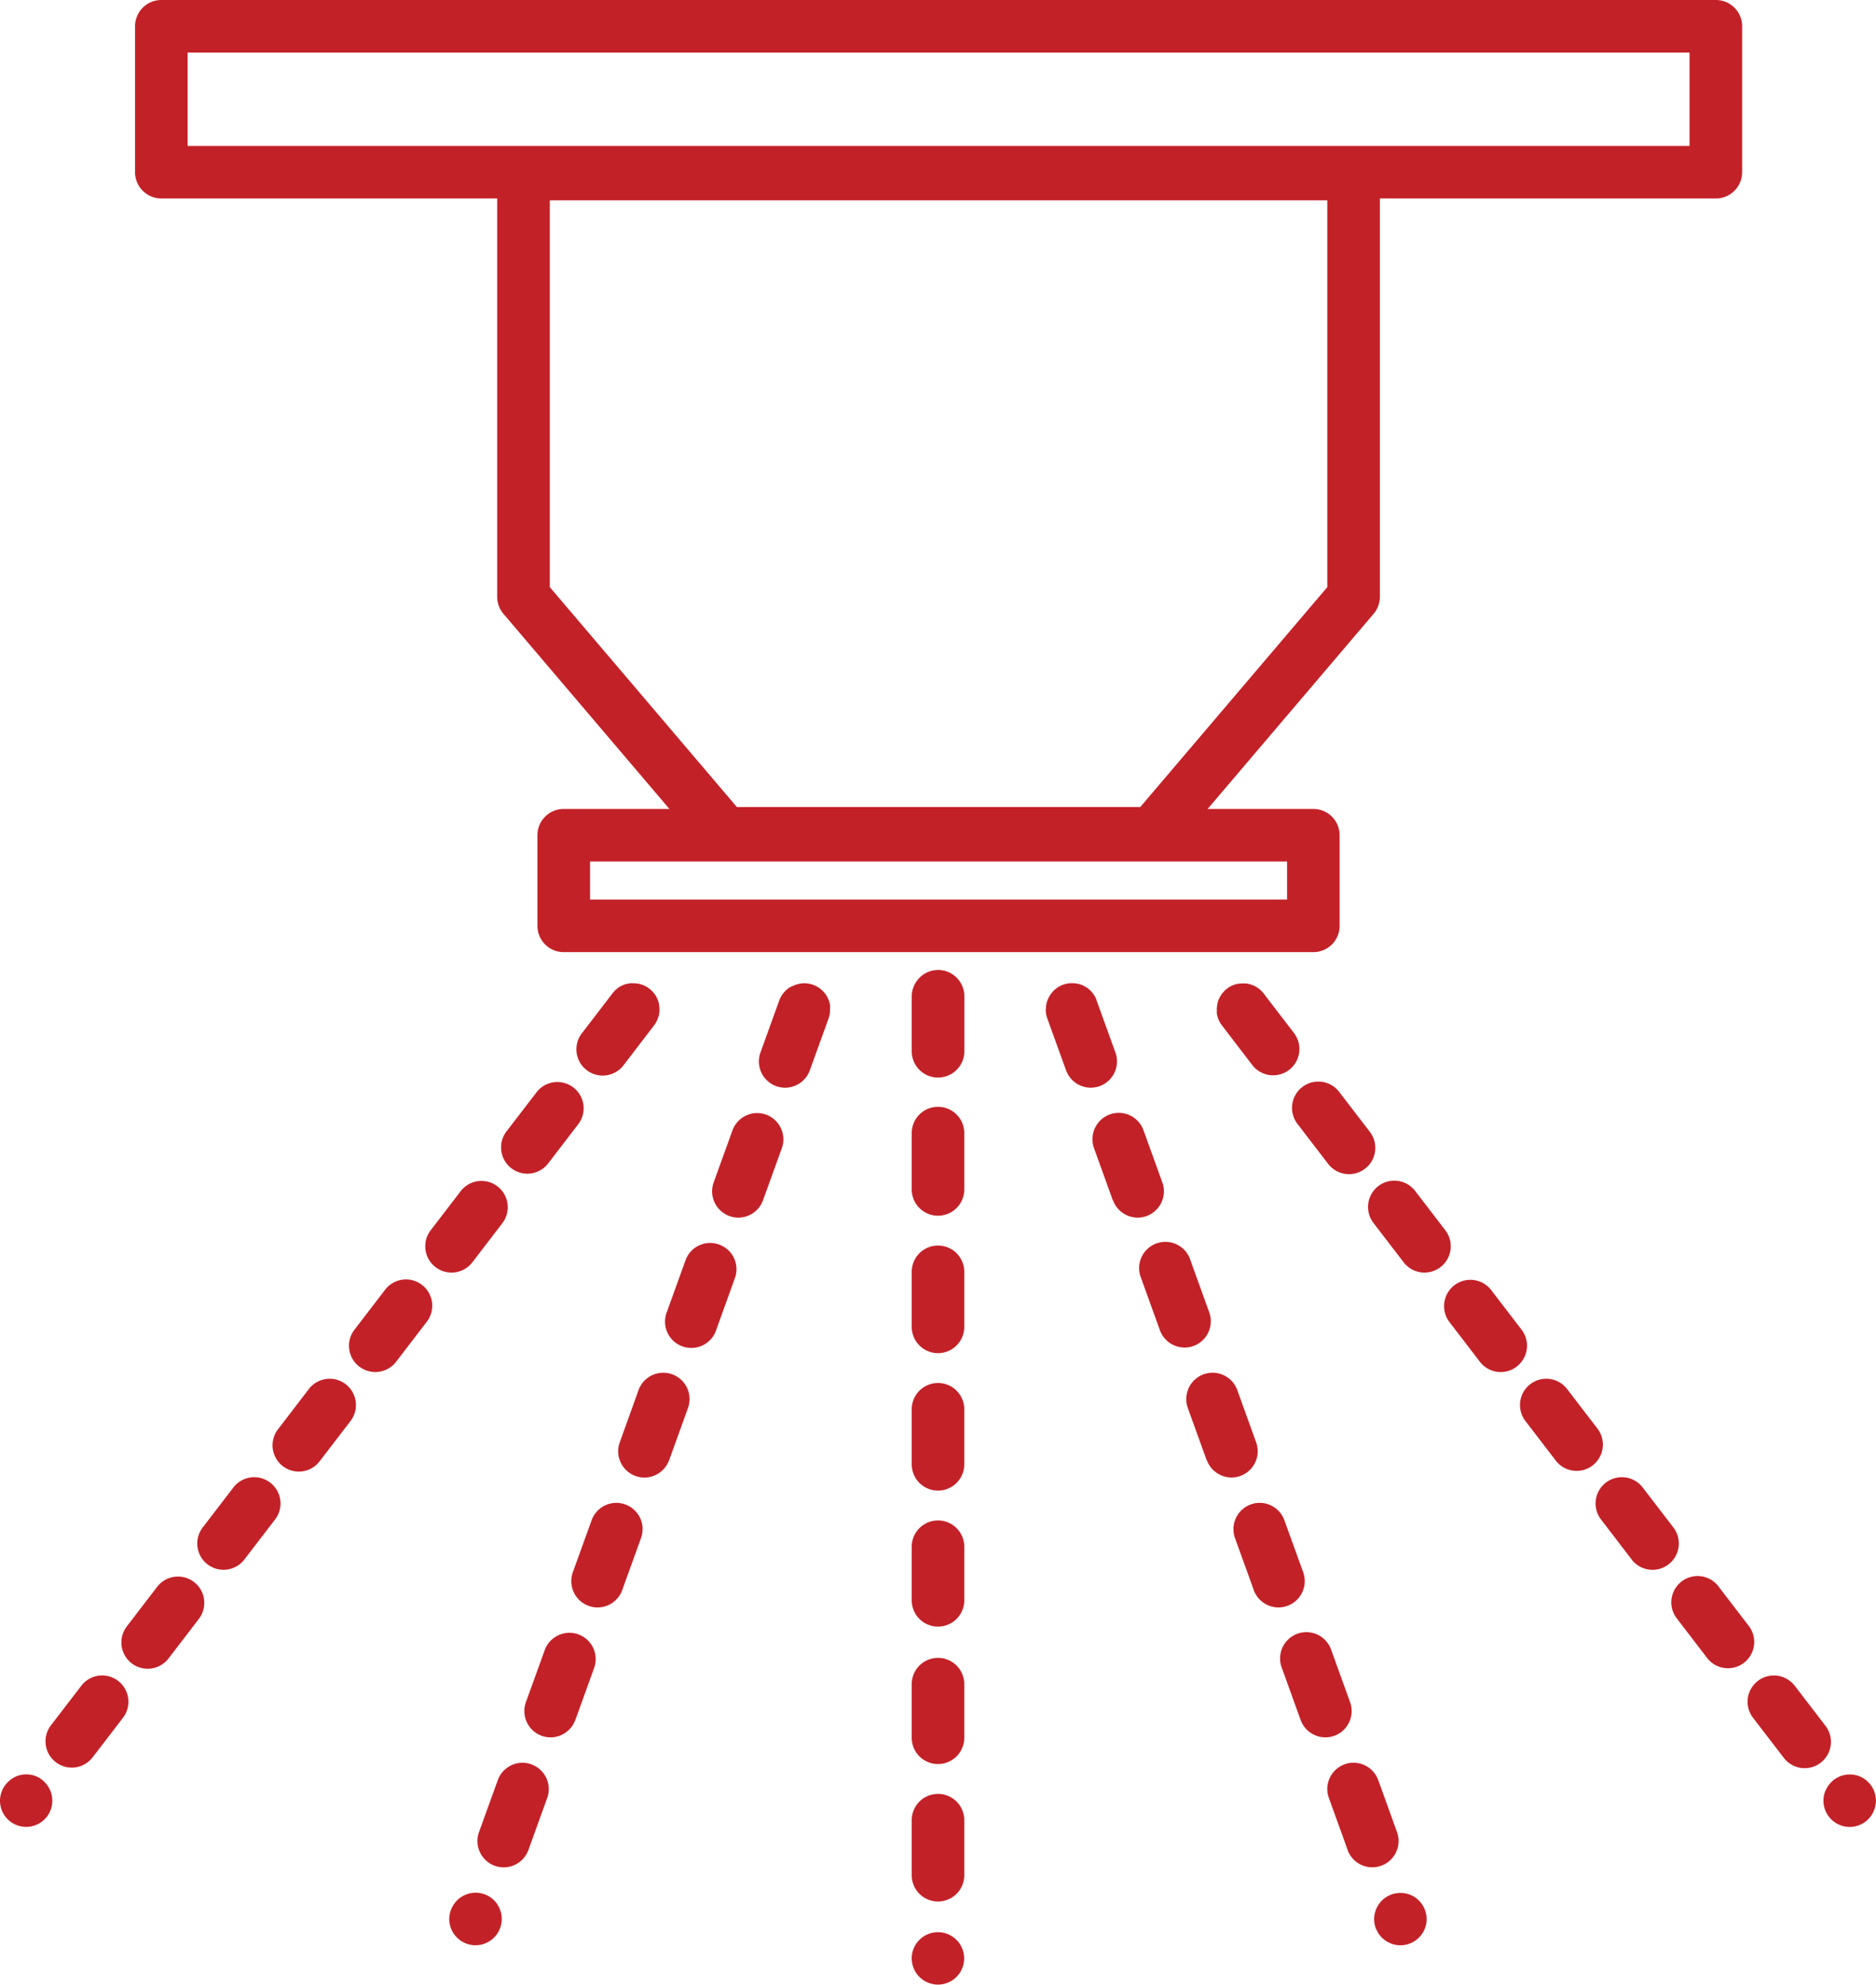<svg xmlns="http://www.w3.org/2000/svg" viewBox="0 0 955.15 1010"><defs><style>.cls-1{fill:#c32128;}</style></defs><g id="Layer_2" data-name="Layer 2"><g id="Layer_1-2" data-name="Layer 1"><g id="NewGroupe0"><g id="NewGroup79-0"><path class="cls-1" d="M860.21,74.28H95.52V26.76H860.21V74.28ZM675.79,298.79,580.54,410.72H375.19L279.93,298.79V101.94H675.79V298.79Zm-20.49,159H300.42V438.43H655.3v19.35ZM873.58,0H82.14A13.38,13.38,0,0,0,68.76,13.38V87.66A13.38,13.38,0,0,0,82.14,101h171V303.71a13.37,13.37,0,0,0,3.19,8.67l84.5,99.3H287a13.38,13.38,0,0,0-13.37,13.38v46.1A13.38,13.38,0,0,0,287,484.54H668.68a13.38,13.38,0,0,0,13.38-13.38v-46.1a13.38,13.38,0,0,0-13.38-13.38H614.85l84.51-99.3a13.37,13.37,0,0,0,3.19-8.67V101h171A13.38,13.38,0,0,0,887,87.66V13.38A13.38,13.38,0,0,0,873.58,0Z"/><path class="cls-1" d="M335.69,512.25c0-.16-.05-.31-.07-.47s-.05-.47-.1-.69c0-.07,0-.14,0-.21-.06-.25-.12-.49-.19-.73s-.1-.37-.16-.55-.18-.55-.29-.82c0-.07,0-.14-.07-.21l-.13-.27q-.18-.42-.39-.81c-.06-.13-.13-.25-.2-.37-.16-.28-.32-.56-.5-.83v0c0-.07-.11-.13-.16-.21a13.46,13.46,0,0,0-1.13-1.39,5.39,5.39,0,0,0-.39-.43l0,0-.47-.41a8.27,8.27,0,0,0-.63-.55,1.3,1.3,0,0,0-.18-.15,13.17,13.17,0,0,0-8.13-2.77c-.27,0-.53,0-.8,0l-.56,0c-.35,0-.69.09-1,.15l-.22,0h-.06c-.38.08-.76.18-1.13.29l-.14,0a12.3,12.3,0,0,0-1.16.41h0a11.16,11.16,0,0,0-1.16.54l-.05,0a13,13,0,0,0-2.36,1.62c-.26.22-.52.45-.76.69l-.06.07c-.11.1-.21.22-.31.33s-.45.5-.66.77l-.12.14-15.45,20.13A13.37,13.37,0,1,0,317.55,542L333,521.84c.16-.21.31-.43.45-.65l.07-.09a13.37,13.37,0,0,0,2-4.78v0a11.58,11.58,0,0,0,.18-1.18.68.68,0,0,0,0-.14q.06-.63.06-1.26h0a13.94,13.94,0,0,0-.08-1.45Z"/><path class="cls-1" d="M60.15,855.41a13.37,13.37,0,0,0-18.76,2.47L25.94,878A13.38,13.38,0,1,0,47.17,894.3l15.45-20.13a13.39,13.39,0,0,0-2.47-18.76Z"/><path class="cls-1" d="M176,704.42a13.36,13.36,0,0,0-18.75,2.46L141.83,727A13.37,13.37,0,1,0,163,743.31l15.46-20.14A13.38,13.38,0,0,0,176,704.42Z"/><path class="cls-1" d="M182.92,695.44A13.37,13.37,0,0,0,201.68,693l15.45-20.14a13.38,13.38,0,1,0-21.23-16.28l-15.45,20.14a13.37,13.37,0,0,0,2.47,18.75Z"/><path class="cls-1" d="M67,846.43A13.38,13.38,0,0,0,85.79,844l15.45-20.13A13.38,13.38,0,1,0,80,807.55L64.57,827.68A13.4,13.4,0,0,0,67,846.43Z"/><path class="cls-1" d="M253.29,603.75a13.38,13.38,0,0,0-18.76,2.46l-15.45,20.14a13.38,13.38,0,0,0,21.22,16.29l15.45-20.13a13.38,13.38,0,0,0-2.46-18.76Z"/><path class="cls-1" d="M118.64,757.22l-15.45,20.13a13.4,13.4,0,0,0,2.48,18.76,13.4,13.4,0,0,0,18.75-2.48l15.45-20.13a13.38,13.38,0,1,0-21.23-16.28Z"/><path class="cls-1" d="M291.91,553.41a13.36,13.36,0,0,0-18.76,2.48L257.7,576a13.38,13.38,0,0,0,21.23,16.28l15.45-20.13a13.37,13.37,0,0,0-2.47-18.76Z"/><path class="cls-1" d="M20.8,905.24A13.37,13.37,0,0,0,18.5,904a14.2,14.2,0,0,0-2.51-.76,13.11,13.11,0,0,0-5.22,0,13.38,13.38,0,0,0-2.5.76A12.85,12.85,0,0,0,6,905.24a12.47,12.47,0,0,0-2,1.66A13.48,13.48,0,0,0,0,916.36a13.66,13.66,0,0,0,1,5.11,13.1,13.1,0,0,0,1.23,2.31,12.06,12.06,0,0,0,1.66,2,12.47,12.47,0,0,0,2,1.66,12.25,12.25,0,0,0,2.32,1.23,12.06,12.06,0,0,0,2.5.77,13.44,13.44,0,0,0,2.61.27,13.52,13.52,0,0,0,2.61-.27,14.23,14.23,0,0,0,2.51-.77,12.71,12.71,0,0,0,2.3-1.23,12.06,12.06,0,0,0,2-1.66,12.06,12.06,0,0,0,1.66-2,12.47,12.47,0,0,0,1.23-2.31,13.15,13.15,0,0,0,1-5.11,13.44,13.44,0,0,0-3.92-9.46,12.06,12.06,0,0,0-2-1.66Z"/><path class="cls-1" d="M422.67,512.49c0-.13,0-.26,0-.38l-.12-.81c0-.07,0-.14,0-.21s0-.15-.05-.23c-.06-.26-.13-.52-.2-.78s-.07-.25-.11-.37q-.14-.43-.3-.84c0-.1-.06-.2-.1-.3s-.16-.33-.24-.5-.13-.29-.2-.43l-.34-.62-.21-.35c-.08-.13-.15-.27-.24-.4s-.11-.15-.17-.23l-.21-.28c-.27-.36-.55-.7-.85-1l-.29-.33-.15-.16-.32-.29-.4-.37-.44-.36q-.37-.3-.78-.57l-.09-.07h0a13.56,13.56,0,0,0-2.29-1.22h0l-.54-.22c-.16-.06-.33-.1-.49-.15l-.31-.1c-.37-.11-.74-.2-1.12-.28h0a13.25,13.25,0,0,0-2.6-.26c-.44,0-.87,0-1.3.07h0a11,11,0,0,0-1.28.2h0a12.46,12.46,0,0,0-1.24.3h0a14.84,14.84,0,0,0-2.36,1L403,502c-.32.18-.64.37-1,.57l-.09.06-.06,0c-.32.21-.63.44-.93.68l-.16.13c-.27.23-.54.47-.79.72l-.1.09-.15.16c-.22.23-.42.46-.62.7a1.46,1.46,0,0,0-.16.19,13.13,13.13,0,0,0-2.2,3.86l-9.55,26.44a13.38,13.38,0,0,0,8,17.14,13.61,13.61,0,0,0,4.55.79,13.39,13.39,0,0,0,12.57-8.83l9.57-26.45c.06-.18.11-.36.17-.54a1.72,1.72,0,0,1,.07-.21c.09-.33.18-.66.24-1a1.46,1.46,0,0,0,.05-.2s0-.06,0-.09c.06-.33.11-.66.14-1a2.36,2.36,0,0,0,0-.28c0-.35.05-.71.05-1.07,0-.06,0-.12,0-.17v-.06c0-.39,0-.77-.06-1.15Z"/><path class="cls-1" d="M269.05,941.43,278.6,915a13.7,13.7,0,0,0,.8-4.6,13.4,13.4,0,0,0-8.84-12.52,13.09,13.09,0,0,0-4.54-.81,13.41,13.41,0,0,0-12.58,8.85l-9.56,26.44a13.39,13.39,0,0,0,8,17.13,13.36,13.36,0,0,0,17.13-8Z"/><path class="cls-1" d="M327.19,778.13a13.43,13.43,0,0,0-8.85-12.52,13.11,13.11,0,0,0-4.55-.81,13.4,13.4,0,0,0-12.57,8.85l-9.56,26.44a13.41,13.41,0,0,0,8,17.13,13.36,13.36,0,0,0,17.13-8l9.56-26.45a13.43,13.43,0,0,0,.81-4.6Z"/><path class="cls-1" d="M292.94,875.3l9.55-26.45a13.37,13.37,0,1,0-25.16-9.08l-9.57,26.45a13.4,13.4,0,0,0,8,17.12,13.14,13.14,0,0,0,4.55.8,13.42,13.42,0,0,0,12.59-8.84Z"/><path class="cls-1" d="M340.71,743.05l9.55-26.45a12.93,12.93,0,0,0,.81-4.6,13.38,13.38,0,0,0-26-4.48L315.55,734a13.35,13.35,0,0,0,8,17.12,13.1,13.1,0,0,0,4.55.8,13.4,13.4,0,0,0,12.57-8.84Z"/><path class="cls-1" d="M364.6,676.94l9.55-26.46a13.32,13.32,0,0,0-8-17.12,13.32,13.32,0,0,0-17.12,8l-9.55,26.44a13.38,13.38,0,1,0,25.16,9.1Z"/><path class="cls-1" d="M388.48,610.82l9.57-26.45a13.41,13.41,0,0,0-8-17.14,13.66,13.66,0,0,0-4.55-.79,13.43,13.43,0,0,0-12.58,8.83l-9.56,26.45a13.39,13.39,0,0,0,8,17.12,13.15,13.15,0,0,0,4.55.81,13.39,13.39,0,0,0,12.57-8.83Z"/><path class="cls-1" d="M253.26,969.13a13.17,13.17,0,0,0-1.67-2,13.56,13.56,0,0,0-2-1.67,13.06,13.06,0,0,0-2.3-1.23,14.08,14.08,0,0,0-2.52-.77,13.48,13.48,0,0,0-5.22,0,13.64,13.64,0,0,0-2.5.77,12.16,12.16,0,0,0-2.31,1.23,13.21,13.21,0,0,0-3.7,3.7,13.51,13.51,0,0,0-1.23,2.32A12.67,12.67,0,0,0,229,974a12.7,12.7,0,0,0,0,5.21,14.91,14.91,0,0,0,.76,2.52A14.1,14.1,0,0,0,231,984a13.12,13.12,0,0,0,1.66,2,12.54,12.54,0,0,0,2,1.66A12.76,12.76,0,0,0,237,988.9a13.2,13.2,0,0,0,7.72.77,14.08,14.08,0,0,0,2.52-.77,13.75,13.75,0,0,0,2.3-1.23,12.91,12.91,0,0,0,2-1.66,12.56,12.56,0,0,0,1.66-2,13.24,13.24,0,0,0,2-4.82,12.7,12.7,0,0,0,0-5.21,13.38,13.38,0,0,0-.76-2.5,14.2,14.2,0,0,0-1.22-2.32Z"/><path class="cls-1" d="M619.45,515h0a13.27,13.27,0,0,0,2.7,6.83L637.6,542a13.37,13.37,0,1,0,21.21-16.3l-15.45-20.13c0-.06-.1-.11-.14-.17-.18-.23-.38-.45-.57-.66l-.39-.44,0,0c-.15-.15-.31-.29-.47-.43a13.18,13.18,0,0,0-4.91-2.84l-.57-.17-.66-.17-.24-.06c-.28-.06-.57-.09-.85-.13l-.26,0a13.36,13.36,0,0,0-2.19,0l-.48,0-.48.06c-.28,0-.55.07-.82.12l-.13,0-.16,0c-.37.08-.74.17-1.1.28h0a13.07,13.07,0,0,0-4.26,2.19l-.17.14-.67.58-.43.38,0,.05a5.74,5.74,0,0,0-.41.45,13.22,13.22,0,0,0-2.9,5l-.06.22a10.2,10.2,0,0,0-.27,1.09.09.09,0,0,0,0,0,1.25,1.25,0,0,0,0,.19,9,9,0,0,0-.16,1,12.77,12.77,0,0,0-.08,1.38h0c0,.43,0,.87.07,1.29Z"/><path class="cls-1" d="M913.76,857.88a13.39,13.39,0,0,0-24,8.16,13.44,13.44,0,0,0,2.77,8.13L908,894.3A13.38,13.38,0,1,0,929.21,878l-15.45-20.14Z"/><path class="cls-1" d="M736.07,626.35l-15.45-20.14a13.38,13.38,0,1,0-21.22,16.3l15.45,20.13a13.38,13.38,0,0,0,21.22-16.29Z"/><path class="cls-1" d="M792.11,743.31A13.37,13.37,0,0,0,813.32,727l-15.45-20.13a13.37,13.37,0,1,0-21.21,16.29l15.45,20.14Z"/><path class="cls-1" d="M830.73,793.63A13.38,13.38,0,1,0,852,777.35l-15.45-20.13a13.38,13.38,0,1,0-21.23,16.28l15.45,20.13Z"/><path class="cls-1" d="M772.23,695.44a13.37,13.37,0,0,0,2.47-18.75l-15.45-20.14A13.38,13.38,0,1,0,738,672.83L753.47,693a13.37,13.37,0,0,0,18.76,2.47Z"/><path class="cls-1" d="M682,555.89a13.38,13.38,0,1,0-21.23,16.28l15.45,20.13A13.38,13.38,0,1,0,697.45,576L682,555.89Z"/><path class="cls-1" d="M875.13,807.55a13.38,13.38,0,1,0-21.22,16.29L869.36,844a13.38,13.38,0,0,0,21.22-16.29l-15.45-20.13Z"/><path class="cls-1" d="M929.43,911.23a12.62,12.62,0,0,0-.77,2.52,13.33,13.33,0,0,0,3.66,12.06,12.06,12.06,0,0,0,2,1.66,14,14,0,0,0,4.82,2,13.18,13.18,0,0,0,5.21,0,13.76,13.76,0,0,0,4.82-2,12.06,12.06,0,0,0,2-1.66,13.44,13.44,0,0,0,3.92-9.45,13.86,13.86,0,0,0-1-5.13,13.75,13.75,0,0,0-1.23-2.3,12.91,12.91,0,0,0-1.66-2,12.06,12.06,0,0,0-2-1.66,13.24,13.24,0,0,0-4.82-2,13.41,13.41,0,0,0-10,2,12.06,12.06,0,0,0-2,1.66,12.91,12.91,0,0,0-1.66,2,13.75,13.75,0,0,0-1.23,2.3Z"/><path class="cls-1" d="M532.43,513.81a13.42,13.42,0,0,0,.78,4.43l9.57,26.45a13.38,13.38,0,0,0,12.57,8.83,13.61,13.61,0,0,0,4.55-.79,13.38,13.38,0,0,0,8-17.14l-9.57-26.44c0-.16-.12-.31-.18-.46s0-.08,0-.12l0-.07a13.21,13.21,0,0,0-1.88-3.16A3.88,3.88,0,0,0,556,505a6.91,6.91,0,0,0-.51-.57l-.2-.22-.12-.11c-.22-.22-.45-.42-.68-.62l-.31-.25a10.52,10.52,0,0,0-.86-.63l-.06-.05-.12-.07c-.3-.2-.61-.38-.93-.56l-.13-.07a13.15,13.15,0,0,0-2.29-.95l-.38-.11c-.24-.07-.47-.13-.71-.18l-.26-.07-.31,0c-.18,0-.37-.06-.55-.09s-.43-.06-.65-.07l-.42,0a13.4,13.4,0,0,0-1.79,0h-.05c-.26,0-.52.06-.77.1l-.47.07-.21,0-.45.12-.57.14-.53.17-.39.12-.53.22h0a13.19,13.19,0,0,0-2.29,1.22h0l-.08.05c-.27.19-.54.38-.79.59a5.54,5.54,0,0,0-.45.37l-.39.35-.33.3-.15.16-.31.35a9.33,9.33,0,0,0-.64.77c-.17.21-.33.43-.48.65l-.08.1-.09.16c-.18.28-.35.56-.51.85,0,.06-.07.12-.1.19a12.67,12.67,0,0,0-1,2.34h0a14.16,14.16,0,0,0-.5,2.53.43.43,0,0,1,0,0c0,.41-.06.82-.07,1.24v.06s0,.07,0,.11Z"/><path class="cls-1" d="M566.66,610.82a13.43,13.43,0,0,0,12.59,8.83,13.09,13.09,0,0,0,4.54-.81,13.39,13.39,0,0,0,8-17.12l-9.56-26.45a13.38,13.38,0,0,0-26,4.5,13.22,13.22,0,0,0,.8,4.6l9.55,26.45Z"/><path class="cls-1" d="M614.44,743.05A13.4,13.4,0,0,0,627,751.89a13.08,13.08,0,0,0,4.54-.8,13.35,13.35,0,0,0,8-17.12l-9.55-26.45a13.38,13.38,0,0,0-26,4.48,12.7,12.7,0,0,0,.8,4.6l9.55,26.45Z"/><path class="cls-1" d="M590.55,676.93a13.42,13.42,0,0,0,12.59,8.84,13.22,13.22,0,0,0,4.53-.8,13.39,13.39,0,0,0,8-17.13l-9.55-26.44A13.37,13.37,0,1,0,581,650.48l9.55,26.45Z"/><path class="cls-1" d="M686.1,941.43a13.38,13.38,0,0,0,25.17-9.09l-9.55-26.46a13.43,13.43,0,0,0-12.59-8.83,13.09,13.09,0,0,0-4.54.81,13.35,13.35,0,0,0-8,17.12l9.55,26.45Z"/><path class="cls-1" d="M686.91,876.44a13.28,13.28,0,0,0,.47-10.22l-9.56-26.46a13.38,13.38,0,1,0-25.16,9.09l9.55,26.45a13.43,13.43,0,0,0,12.59,8.84,13.67,13.67,0,0,0,4.55-.8,13.26,13.26,0,0,0,7.56-6.9Z"/><path class="cls-1" d="M638.33,809.18a13.38,13.38,0,0,0,25.17-9.09l-9.57-26.44a13.39,13.39,0,0,0-12.57-8.85,13.11,13.11,0,0,0-4.55.81A13.39,13.39,0,0,0,628,778.13a13.17,13.17,0,0,0,.79,4.6l9.56,26.45Z"/><path class="cls-1" d="M700.67,981.67A13.79,13.79,0,0,0,701.9,984a13,13,0,0,0,3.7,3.69,13,13,0,0,0,2.3,1.23,12.65,12.65,0,0,0,2.5.77,13.69,13.69,0,0,0,2.62.26,13.51,13.51,0,0,0,2.61-.26,12.53,12.53,0,0,0,2.51-.77,13,13,0,0,0,2.3-1.23,12.54,12.54,0,0,0,2-1.66,13.12,13.12,0,0,0,1.66-2,13.44,13.44,0,0,0,2-4.82,13.47,13.47,0,0,0-2-10,13.12,13.12,0,0,0-1.66-2,12.54,12.54,0,0,0-2-1.66,13,13,0,0,0-2.3-1.23,12.5,12.5,0,0,0-2.51-.76,13.16,13.16,0,0,0-5.23,0,12.61,12.61,0,0,0-2.5.76,13,13,0,0,0-2.3,1.23,13,13,0,0,0-3.7,3.69,13.64,13.64,0,0,0-2,4.82,12.7,12.7,0,0,0,0,5.21,13.71,13.71,0,0,0,.76,2.51Z"/><path class="cls-1" d="M477.58,548.36A13.39,13.39,0,0,0,491,535V507a13.24,13.24,0,0,0-2.63-7.93,11.93,11.93,0,0,0-2.87-2.86l-.45-.33h0l0,0a13.33,13.33,0,0,0-4.72-2l-.07,0a13.43,13.43,0,0,0-5.21,0l-.06,0a13.27,13.27,0,0,0-5.22,2.32,13.44,13.44,0,0,0-1.57,1.33,12.63,12.63,0,0,0-1.33,1.58A13.28,13.28,0,0,0,464.2,507v28a13.39,13.39,0,0,0,13.38,13.38Z"/><path class="cls-1" d="M464.2,744.82a13.38,13.38,0,1,0,26.75,0v-28a13.38,13.38,0,0,0-26.75,0v28Z"/><path class="cls-1" d="M464.2,674.87a13.38,13.38,0,1,0,26.75,0v-28a13.38,13.38,0,0,0-26.75,0v28Z"/><path class="cls-1" d="M464.2,954.66a13.38,13.38,0,0,0,26.75,0v-28a13.38,13.38,0,1,0-26.75,0v28Z"/><path class="cls-1" d="M464.2,604.93a13.38,13.38,0,1,0,26.75,0V577a13.38,13.38,0,1,0-26.75,0v28Z"/><path class="cls-1" d="M464.2,884.71a13.38,13.38,0,0,0,26.75,0v-28a13.38,13.38,0,0,0-26.75,0v28Z"/><path class="cls-1" d="M464.2,814.77a13.38,13.38,0,0,0,26.75,0v-28a13.38,13.38,0,0,0-26.75,0v28Z"/><path class="cls-1" d="M464.47,999.23a13.28,13.28,0,0,0,.76,2.52,13.75,13.75,0,0,0,1.23,2.3,12.91,12.91,0,0,0,1.66,2,12.56,12.56,0,0,0,2,1.66,14.1,14.1,0,0,0,2.3,1.23,13.28,13.28,0,0,0,2.52.76,12.7,12.7,0,0,0,5.21,0,13.28,13.28,0,0,0,2.52-.76,14.1,14.1,0,0,0,2.3-1.23,12.56,12.56,0,0,0,2-1.66,12.91,12.91,0,0,0,1.66-2,13.75,13.75,0,0,0,1.23-2.3,14.08,14.08,0,0,0,.77-2.52,13.18,13.18,0,0,0-.77-7.72,12.76,12.76,0,0,0-1.23-2.31,12.54,12.54,0,0,0-1.66-2,13.12,13.12,0,0,0-2-1.66,13.32,13.32,0,0,0-2.3-1.22,12.62,12.62,0,0,0-2.52-.77,13.06,13.06,0,0,0-5.21,0,12.62,12.62,0,0,0-2.52.77,13.32,13.32,0,0,0-2.3,1.22,13.12,13.12,0,0,0-2,1.66,12.54,12.54,0,0,0-1.66,2,13.17,13.17,0,0,0-2,10Z"/></g></g></g></g></svg>